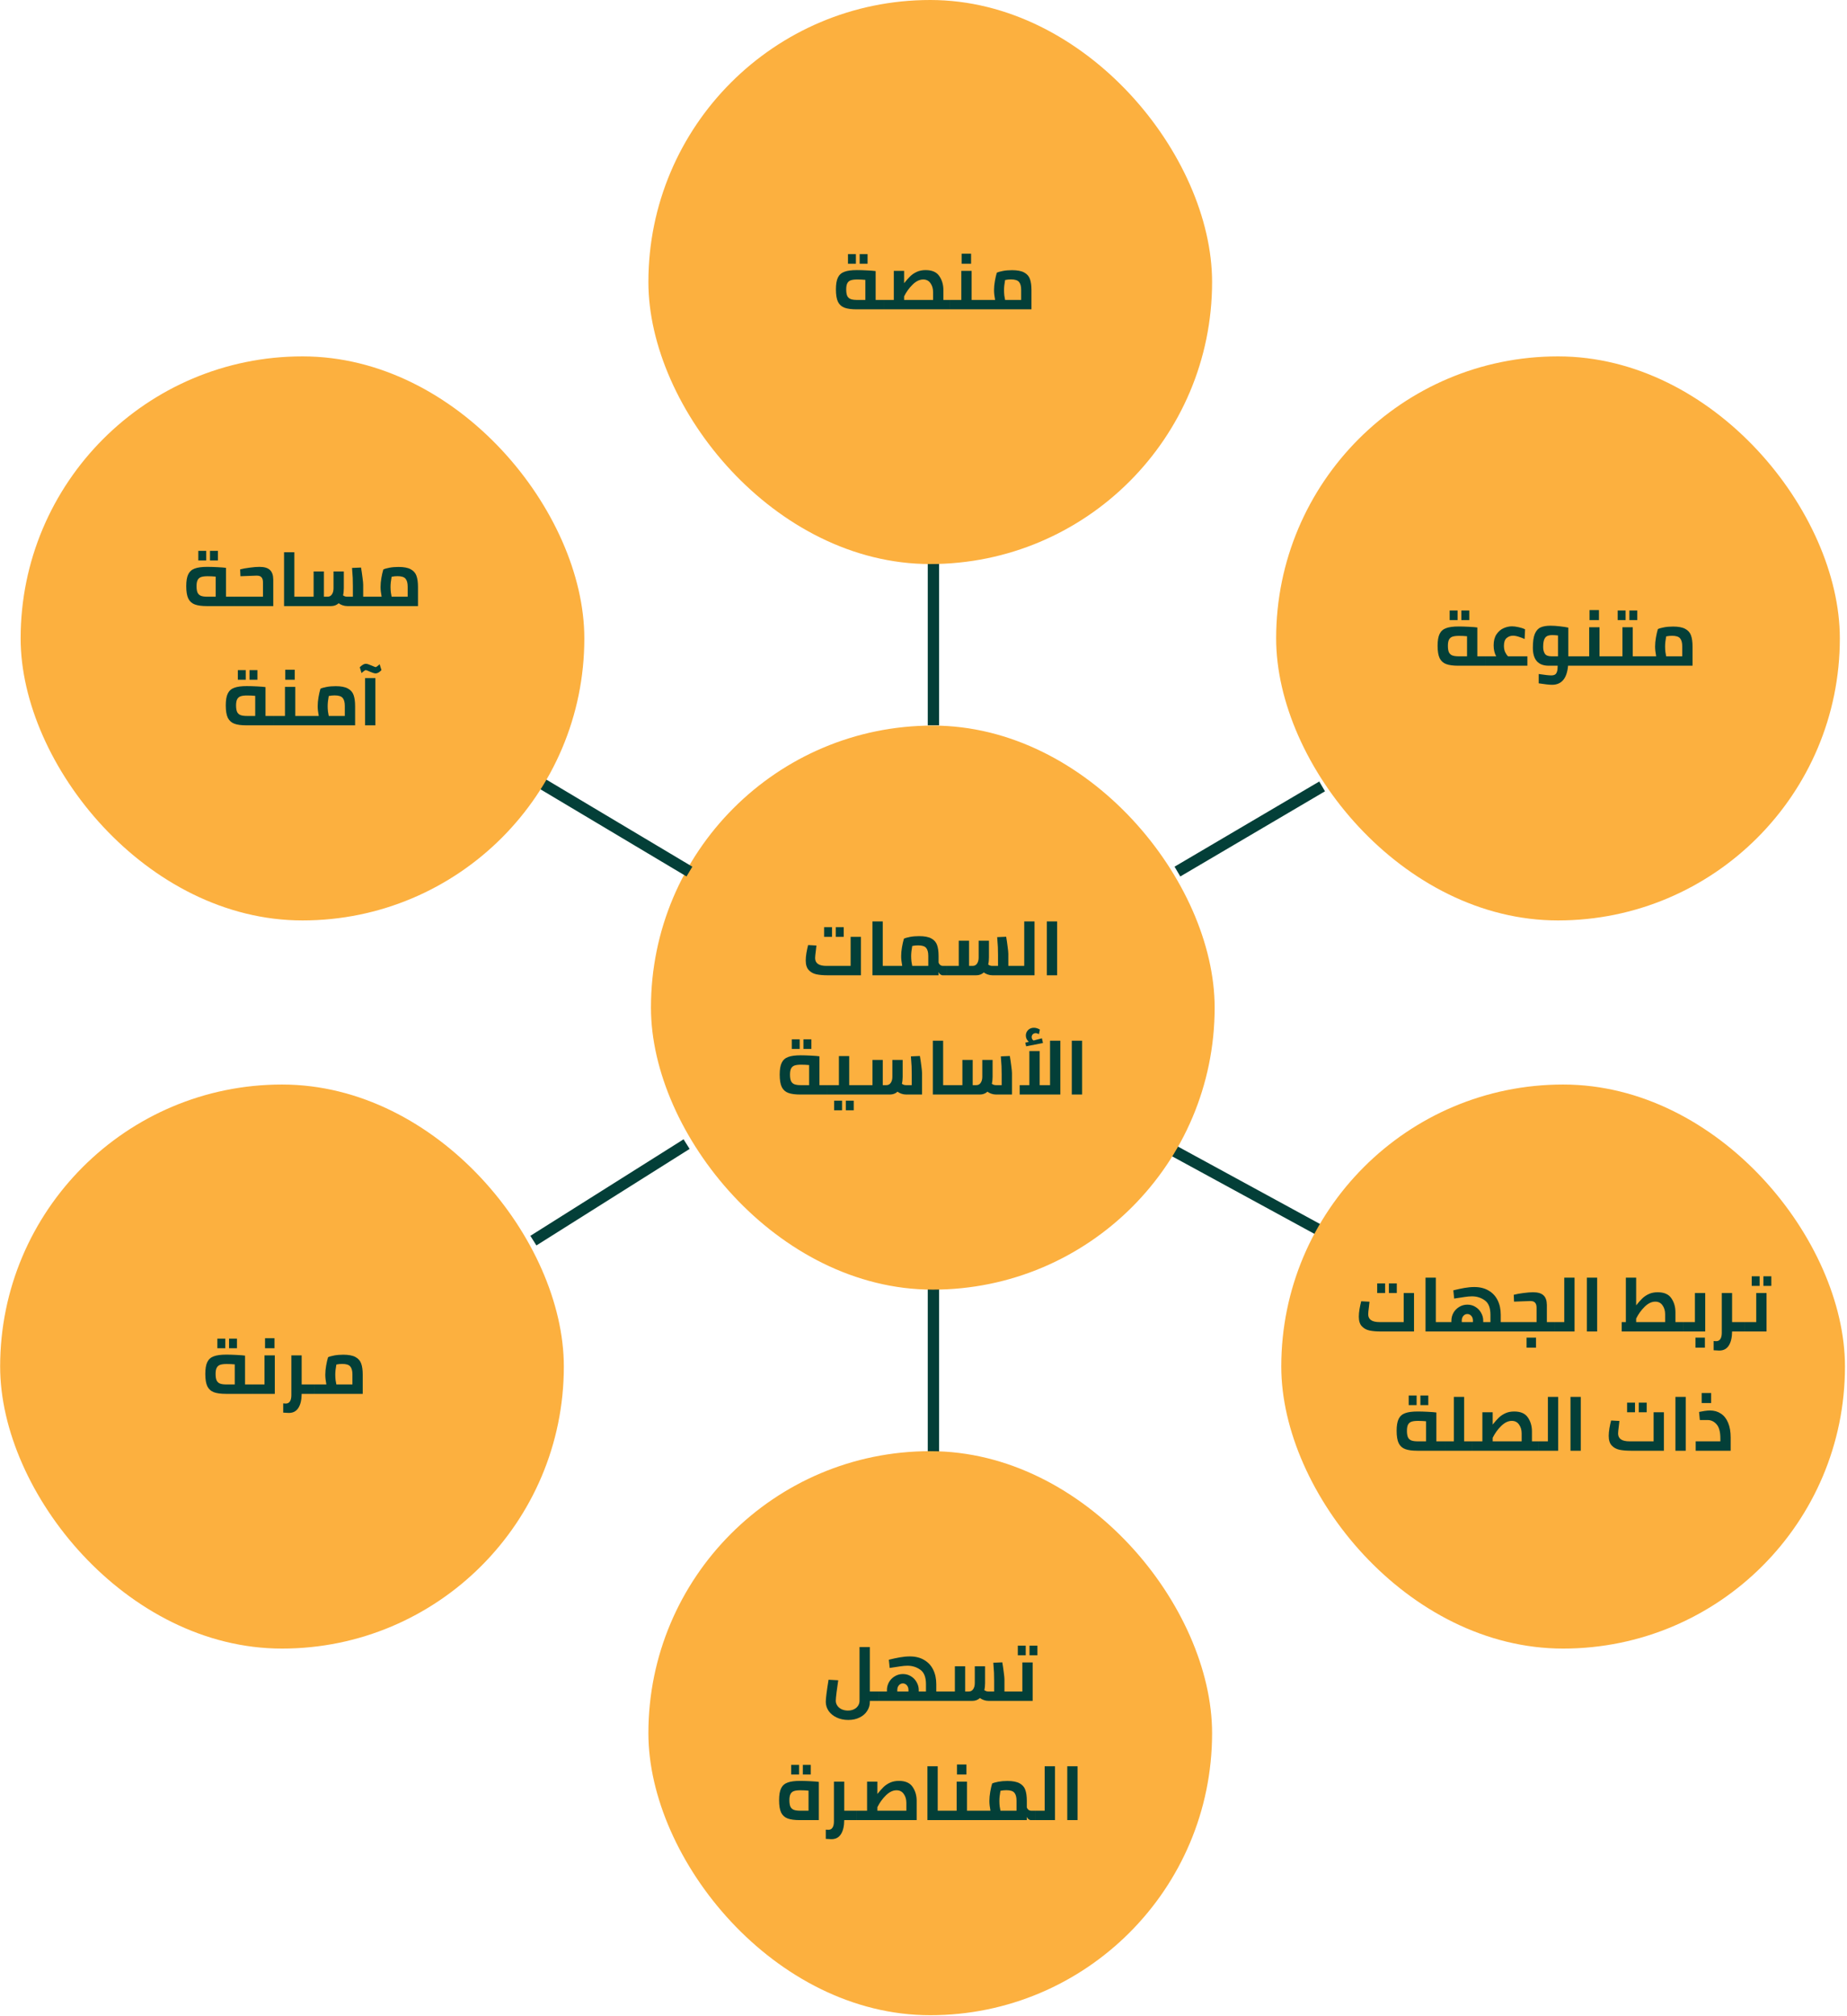 <svg width="651" height="710" viewBox="0 0 651 710" fill="none" xmlns="http://www.w3.org/2000/svg">
<path d="M329 255.5V198.5" stroke="#033F38" stroke-width="4"/>
<path d="M415 307L466 277" stroke="#033F38" stroke-width="4"/>
<path d="M414 405.5L464.5 433" stroke="#033F38" stroke-width="4"/>
<path d="M242 403L188 437" stroke="#033F38" stroke-width="4"/>
<path d="M329 454V512" stroke="#033F38" stroke-width="4"/>
<rect x="228.534" width="198.682" height="198.682" rx="99.341" fill="#FCB03F"/>
<path d="M311.453 105.652V108.957H301.889C300.101 108.957 298.692 108.768 297.663 108.388C296.633 108.009 295.866 107.323 295.36 106.329C294.872 105.318 294.628 103.855 294.628 101.94C294.628 100.116 294.863 98.725 295.333 97.768C295.802 96.793 296.561 96.115 297.609 95.736C298.656 95.338 300.128 95.14 302.025 95.14C303.036 95.14 304.246 95.176 305.655 95.248C307.064 95.32 308.057 95.402 308.635 95.492V105.652H311.453ZM298.259 101.94C298.259 102.952 298.385 103.728 298.638 104.27C298.909 104.794 299.315 105.155 299.857 105.354C300.399 105.553 301.14 105.652 302.079 105.652H305.005V98.581C304.102 98.49 303.154 98.445 302.16 98.445C301.167 98.445 300.39 98.544 299.83 98.743C299.288 98.942 298.891 99.294 298.638 99.8C298.385 100.288 298.259 101.001 298.259 101.94ZM298.882 89.504H301.673V92.891H298.882V89.504ZM303 89.504H305.791V92.891H303V89.504ZM334.784 105.652V108.957H311.457V105.652H315.033V95.411H318.663V99.746C319.476 98.734 320.208 97.912 320.858 97.28C321.526 96.648 322.303 96.133 323.188 95.736C324.073 95.338 325.094 95.14 326.249 95.14C328.525 95.14 330.133 95.844 331.072 97.253C332.029 98.644 332.508 100.278 332.508 102.157V105.652H334.784ZM325.41 98.445C324.127 98.445 322.872 99.05 321.644 100.26C320.434 101.453 319.44 102.834 318.663 104.406V105.652H328.878V102.861C328.878 101.633 328.57 100.595 327.956 99.746C327.36 98.879 326.511 98.445 325.41 98.445ZM346.524 105.652V108.957H334.793V105.652H338.83V95.411H342.46V105.652H346.524ZM338.938 89.369H342.27V92.891H338.938V89.369ZM356.701 95.167C358.561 95.167 359.988 95.438 360.981 95.98C361.993 96.522 362.67 97.289 363.013 98.283C363.374 99.276 363.555 100.576 363.555 102.184V108.957H346.514V105.652H350.74C350.487 104.351 350.361 103.205 350.361 102.211C350.361 101.218 350.46 100.152 350.659 99.014C350.858 97.876 351.083 96.892 351.336 96.061C351.824 95.826 352.546 95.618 353.504 95.438C354.461 95.257 355.527 95.167 356.701 95.167ZM353.883 102.211C353.883 102.825 353.919 103.457 353.991 104.108C354.082 104.74 354.172 105.255 354.262 105.652H359.925V102.103C359.925 100.838 359.672 99.908 359.166 99.312C358.678 98.716 357.73 98.418 356.321 98.418C355.635 98.418 354.949 98.49 354.262 98.635C354.009 99.99 353.883 101.182 353.883 102.211Z" fill="#033F38"/>
<rect x="229.438" y="255.578" width="198.682" height="198.682" rx="99.341" fill="#FCB03F"/>
<path d="M303.446 329.988V343.535H291.742C290.17 343.535 288.834 343.418 287.732 343.183C286.648 342.948 285.754 342.451 285.05 341.693C284.345 340.934 283.993 339.805 283.993 338.306C283.993 337.529 284.074 336.644 284.237 335.651C284.417 334.639 284.616 333.718 284.833 332.887L287.759 333.05L287.569 334.757C287.389 336.075 287.298 336.978 287.298 337.466C287.298 339.308 288.635 340.23 291.308 340.23H299.815V329.988H303.446ZM290.468 326.602H293.259V329.988H290.468V326.602ZM294.586 326.602H297.377V329.988H294.586V326.602ZM313.79 340.23V343.535H307.504V324.57H311.135V340.23H313.79ZM333.772 340.23V343.535H332.281C331.974 343.535 331.685 343.427 331.414 343.21C331.144 342.993 330.945 342.713 330.818 342.37V343.535H313.777V340.23H318.003C317.751 338.929 317.624 337.782 317.624 336.789C317.624 335.795 317.723 334.73 317.922 333.592C318.121 332.454 318.347 331.469 318.599 330.639C319.087 330.404 319.81 330.196 320.767 330.015C321.724 329.835 322.79 329.745 323.964 329.745C325.824 329.745 327.251 330.015 328.245 330.557C329.256 331.099 329.933 331.867 330.277 332.86C330.638 333.854 330.818 335.154 330.818 336.762V339.065C330.945 339.426 331.144 339.715 331.414 339.932C331.685 340.13 331.974 340.23 332.281 340.23H333.772ZM321.146 336.789C321.146 337.403 321.182 338.035 321.255 338.685C321.345 339.317 321.435 339.832 321.525 340.23H327.188V336.68C327.188 335.416 326.935 334.486 326.429 333.89C325.942 333.294 324.993 332.996 323.585 332.996C322.898 332.996 322.212 333.068 321.525 333.212C321.273 334.567 321.146 335.759 321.146 336.789ZM357.675 340.23V343.535H349.818C349.222 343.535 348.644 343.436 348.084 343.237C347.542 343.038 347.1 342.803 346.757 342.532C346.034 343.201 345.131 343.535 344.047 343.535H333.779V340.23H337.924V331.343H341.555V340.23H342.801C343.488 340.23 344.011 339.959 344.373 339.417C344.752 338.857 344.941 338.143 344.941 337.276V331.343H348.572V337.276C348.572 338.198 348.482 339.019 348.301 339.742C348.464 339.868 348.671 339.986 348.924 340.094C349.195 340.184 349.466 340.23 349.737 340.23H351.769V336.518C351.769 335.362 351.751 334.387 351.715 333.592C351.679 332.779 351.597 331.614 351.471 330.097L354.641 329.961C354.839 331.117 355.011 332.291 355.156 333.483C355.318 334.675 355.399 335.515 355.399 336.003V340.23H357.675ZM364.634 324.57V343.535H357.671V340.23H361.003V324.57H364.634ZM368.966 324.57H372.597V343.535H368.966V324.57ZM291.641 382.23V385.535H282.077C280.289 385.535 278.88 385.345 277.851 384.966C276.821 384.587 276.054 383.9 275.548 382.907C275.06 381.895 274.816 380.432 274.816 378.518C274.816 376.694 275.051 375.303 275.521 374.345C275.99 373.37 276.749 372.693 277.797 372.314C278.844 371.916 280.316 371.717 282.213 371.717C283.224 371.717 284.434 371.754 285.843 371.826C287.252 371.898 288.245 371.979 288.823 372.07V382.23H291.641ZM278.447 378.518C278.447 379.529 278.573 380.306 278.826 380.848C279.097 381.372 279.503 381.733 280.045 381.932C280.587 382.13 281.328 382.23 282.267 382.23H285.193V375.158C284.29 375.068 283.342 375.023 282.348 375.023C281.355 375.023 280.578 375.122 280.018 375.321C279.476 375.52 279.079 375.872 278.826 376.377C278.573 376.865 278.447 377.579 278.447 378.518ZM279.07 366.082H281.861V369.469H279.07V366.082ZM283.188 366.082H285.979V369.469H283.188V366.082ZM303.376 382.23V385.535H291.645V382.23H295.682V371.988H299.312V382.23H303.376ZM294.002 387.702H296.792V391.089H294.002V387.702ZM298.12 387.702H300.911V391.089H298.12V387.702ZM324.227 371.961C324.426 373.117 324.598 374.291 324.742 375.483C324.905 376.675 324.986 377.515 324.986 378.003V385.535H319.405C318.809 385.535 318.231 385.436 317.671 385.237C317.129 385.038 316.686 384.803 316.343 384.532C315.621 385.201 314.718 385.535 313.634 385.535H303.366V382.23H307.511V373.343H311.141V382.23H312.388C313.074 382.23 313.598 381.959 313.959 381.417C314.338 380.857 314.528 380.143 314.528 379.276V373.343H318.158V379.276C318.158 380.198 318.068 381.019 317.888 381.742C318.05 381.868 318.258 381.986 318.511 382.094C318.782 382.184 319.053 382.23 319.323 382.23H321.355V378.518C321.355 377.362 321.337 376.387 321.301 375.592C321.265 374.779 321.184 373.614 321.057 372.097L324.227 371.961ZM335.075 382.23V385.535H328.79V366.57H332.42V382.23H335.075ZM355.924 371.961C356.123 373.117 356.294 374.291 356.439 375.483C356.601 376.675 356.683 377.515 356.683 378.003V385.535H351.101C350.505 385.535 349.927 385.436 349.367 385.237C348.826 385.038 348.383 384.803 348.04 384.532C347.317 385.201 346.414 385.535 345.331 385.535H335.062V382.23H339.208V373.343H342.838V382.23H344.084C344.771 382.23 345.295 381.959 345.656 381.417C346.035 380.857 346.225 380.143 346.225 379.276V373.343H349.855V379.276C349.855 380.198 349.765 381.019 349.584 381.742C349.747 381.868 349.955 381.986 350.207 382.094C350.478 382.184 350.749 382.23 351.02 382.23H353.052V378.518C353.052 377.362 353.034 376.387 352.998 375.592C352.962 374.779 352.881 373.614 352.754 372.097L355.924 371.961ZM373.735 366.57V385.535H359.403V382.23H362.816V370.227H366.447V382.23H370.104V366.57H373.735ZM367.612 367.383L361.679 368.548L361.381 367.274L362.627 366.949C361.922 366.353 361.57 365.622 361.57 364.755C361.57 364.014 361.832 363.373 362.356 362.831C362.898 362.289 363.584 362.018 364.415 362.018C365.119 362.018 365.824 362.235 366.528 362.668L366.176 364.294C366.068 364.204 365.914 364.122 365.715 364.05C365.517 363.96 365.291 363.915 365.038 363.915C364.623 363.915 364.279 364.05 364.009 364.321C363.756 364.592 363.629 364.917 363.629 365.296C363.629 365.802 363.846 366.209 364.279 366.516L367.233 365.73L367.612 367.383ZM377.764 366.57H381.394V385.535H377.764V366.57Z" fill="#033F38"/>
<path d="M243 307L191 276" stroke="#033F38" stroke-width="4"/>
<rect x="451.601" y="382.012" width="198.682" height="198.682" rx="99.341" fill="#FCB03F"/>
<path d="M498.389 455.453V469H486.685C485.113 469 483.777 468.883 482.675 468.648C481.591 468.413 480.697 467.916 479.993 467.158C479.288 466.399 478.936 465.27 478.936 463.771C478.936 462.994 479.017 462.109 479.18 461.116C479.361 460.104 479.559 459.183 479.776 458.352L482.702 458.515L482.512 460.222C482.332 461.54 482.242 462.443 482.242 462.931C482.242 464.773 483.578 465.695 486.251 465.695H494.758V455.453H498.389ZM485.411 452.067H488.202V455.453H485.411V452.067ZM489.53 452.067H492.32V455.453H489.53V452.067ZM508.733 465.695V469H502.447V450.035H506.078V465.695H508.733ZM531.37 465.695V469H508.72V465.695H511.565V465.18C511.565 464.223 511.8 463.31 512.269 462.443C512.757 461.577 513.434 460.881 514.301 460.357C515.168 459.815 516.135 459.545 517.2 459.545C518.266 459.545 519.223 459.815 520.072 460.357C520.921 460.881 521.58 461.577 522.05 462.443C522.538 463.31 522.781 464.214 522.781 465.153V465.695H525.328V463.121C525.328 460.664 524.66 458.967 523.323 458.027C522.005 457.088 520.506 456.618 518.826 456.618C518.085 456.618 517.236 456.691 516.279 456.835C515.34 456.962 514.094 457.151 512.54 457.404L512.242 454.505C513.615 454.162 514.915 453.882 516.144 453.665C517.372 453.449 518.537 453.34 519.639 453.34C521.607 453.34 523.287 453.756 524.678 454.587C526.087 455.399 527.152 456.546 527.875 458.027C528.597 459.49 528.959 461.188 528.959 463.121V465.695H531.37ZM517.173 462.85C516.613 462.85 516.144 463.076 515.764 463.527C515.403 463.961 515.222 464.494 515.222 465.126V465.695H519.151V465.099C519.151 464.466 518.961 463.934 518.582 463.5C518.203 463.067 517.733 462.85 517.173 462.85ZM548.003 465.695V469H531.368V465.695H541.582V460.601C541.582 459.824 541.411 459.247 541.067 458.867C540.742 458.47 540.173 458.271 539.361 458.271C537.699 458.325 536.254 458.38 535.026 458.434L533.644 458.488L533.536 456.077C534.475 455.824 535.613 455.616 536.949 455.453C538.286 455.273 539.415 455.183 540.336 455.183C542.034 455.183 543.262 455.544 544.021 456.266C544.797 456.971 545.195 458.1 545.213 459.653V465.695H548.003ZM538.06 471.167H541.393V474.69H538.06V471.167ZM554.973 450.035V469H548.01V465.695H551.343V450.035H554.973ZM559.306 450.035H562.936V469H559.306V450.035ZM593.346 465.695V469H571.591V465.695H573.054V450.035H576.684V459.788C577.497 458.777 578.228 457.955 578.879 457.323C579.547 456.691 580.324 456.176 581.209 455.779C582.094 455.381 583.114 455.183 584.27 455.183C586.546 455.183 588.154 455.887 589.093 457.296C590.05 458.687 590.529 460.321 590.529 462.2V465.695H593.346ZM583.43 458.488C582.148 458.488 580.893 459.093 579.664 460.303C578.454 461.495 577.461 462.877 576.684 464.448V465.695H586.898V462.904C586.898 461.676 586.591 460.637 585.977 459.788C585.381 458.921 584.532 458.488 583.43 458.488ZM601.027 455.453V469H593.359V465.695H597.396V455.453H601.027ZM597.586 471.167H600.918V474.69H597.586V471.167ZM614.967 469H610.497C610.479 471.131 610.09 472.784 609.332 473.958C608.591 475.132 607.471 475.719 605.972 475.719C605.737 475.719 605.078 475.683 603.994 475.611V472.36L604.916 472.414C605.566 472.414 606.053 472.152 606.379 471.628C606.704 471.122 606.866 470.4 606.866 469.461V455.453H610.497V465.695H614.967V469ZM622.643 455.453V469H614.976V465.695H619.012V455.453H622.643ZM617.414 449.547H620.204V452.934H617.414V449.547ZM621.532 449.547H624.323V452.934H621.532V449.547ZM509.087 507.695V511H499.523C497.735 511 496.326 510.81 495.297 510.431C494.267 510.052 493.499 509.365 492.994 508.372C492.506 507.361 492.262 505.897 492.262 503.983C492.262 502.159 492.497 500.768 492.967 499.811C493.436 498.835 494.195 498.158 495.242 497.779C496.29 497.381 497.762 497.183 499.659 497.183C500.67 497.183 501.88 497.219 503.289 497.291C504.698 497.363 505.691 497.444 506.269 497.535V507.695H509.087ZM495.893 503.983C495.893 504.994 496.019 505.771 496.272 506.313C496.543 506.837 496.949 507.198 497.491 507.397C498.033 507.595 498.773 507.695 499.713 507.695H502.639V500.623C501.736 500.533 500.787 500.488 499.794 500.488C498.801 500.488 498.024 500.587 497.464 500.786C496.922 500.985 496.525 501.337 496.272 501.843C496.019 502.33 495.893 503.044 495.893 503.983ZM496.516 491.547H499.306V494.934H496.516V491.547ZM500.634 491.547H503.424V494.934H500.634V491.547ZM518.898 507.695V511H509.09V507.695H512.423V492.035H516.053V507.695H518.898ZM542.234 507.695V511H518.906V507.695H522.483V497.453H526.113V501.788C526.926 500.777 527.657 499.955 528.308 499.323C528.976 498.691 529.753 498.176 530.638 497.779C531.523 497.381 532.543 497.183 533.699 497.183C535.975 497.183 537.583 497.887 538.522 499.296C539.479 500.687 539.958 502.321 539.958 504.2V507.695H542.234ZM532.859 500.488C531.577 500.488 530.322 501.093 529.093 502.303C527.883 503.495 526.89 504.877 526.113 506.448V507.695H536.327V504.904C536.327 503.676 536.02 502.637 535.406 501.788C534.81 500.921 533.961 500.488 532.859 500.488ZM549.205 492.035V511H542.242V507.695H545.575V492.035H549.205ZM553.538 492.035H557.168V511H553.538V492.035ZM586.468 497.453V511H574.764C573.192 511 571.856 510.883 570.754 510.648C569.67 510.413 568.776 509.916 568.072 509.158C567.367 508.399 567.015 507.27 567.015 505.771C567.015 504.994 567.096 504.109 567.259 503.116C567.439 502.104 567.638 501.183 567.855 500.352L570.781 500.515L570.591 502.222C570.411 503.54 570.32 504.443 570.32 504.931C570.32 506.773 571.657 507.695 574.33 507.695H582.837V497.453H586.468ZM573.49 494.067H576.281V497.453H573.49V494.067ZM577.608 494.067H580.399V497.453H577.608V494.067ZM590.526 492.035H594.157V511H590.526V492.035ZM602.737 496.83C604.182 496.83 605.447 497.192 606.53 497.914C607.632 498.618 608.481 499.684 609.077 501.111C609.691 502.538 609.998 504.29 609.998 506.367V511H597.671V507.695H606.368V506.719C606.368 504.371 605.925 502.701 605.04 501.707C604.155 500.696 603.099 500.19 601.87 500.19H599.134L598.863 497.345C599.423 497.219 600.055 497.101 600.76 496.993C601.482 496.885 602.141 496.83 602.737 496.83ZM599.784 490.68H603.117V494.202H599.784V490.68Z" fill="#033F38"/>
<rect x="228.534" y="511.155" width="198.682" height="198.682" rx="99.341" fill="#FCB03F"/>
<path d="M309.754 599.112H306.584V599.492C306.584 600.648 306.268 601.704 305.635 602.661C305.021 603.637 304.136 604.404 302.98 604.964C301.842 605.542 300.515 605.831 298.998 605.831C297.462 605.831 296.09 605.542 294.879 604.964C293.687 604.404 292.748 603.637 292.062 602.661C291.393 601.686 291.059 600.611 291.059 599.437C291.059 598.281 291.384 595.69 292.035 591.662L295.448 591.851C295.232 593.224 295.033 594.651 294.852 596.132C294.672 597.613 294.581 598.589 294.581 599.058C294.581 599.69 294.762 600.268 295.123 600.792C295.485 601.334 295.99 601.758 296.64 602.065C297.309 602.372 298.049 602.526 298.862 602.526C299.675 602.526 300.388 602.372 301.002 602.065C301.635 601.758 302.113 601.343 302.438 600.819C302.782 600.295 302.953 599.726 302.953 599.112V580.147H306.584V595.807H309.754V599.112ZM332.414 595.807V599.112H309.764V595.807H312.609V595.292C312.609 594.335 312.844 593.423 313.314 592.556C313.801 591.689 314.479 590.993 315.345 590.47C316.212 589.928 317.179 589.657 318.244 589.657C319.31 589.657 320.267 589.928 321.116 590.47C321.965 590.993 322.624 591.689 323.094 592.556C323.582 593.423 323.826 594.326 323.826 595.265V595.807H326.372V593.233C326.372 590.777 325.704 589.079 324.367 588.14C323.049 587.2 321.55 586.731 319.87 586.731C319.129 586.731 318.281 586.803 317.323 586.948C316.384 587.074 315.138 587.264 313.584 587.516L313.286 584.618C314.659 584.274 315.96 583.994 317.188 583.778C318.416 583.561 319.581 583.453 320.683 583.453C322.652 583.453 324.331 583.868 325.722 584.699C327.131 585.512 328.197 586.659 328.919 588.14C329.642 589.603 330.003 591.3 330.003 593.233V595.807H332.414ZM318.217 592.962C317.657 592.962 317.188 593.188 316.809 593.64C316.447 594.073 316.267 594.606 316.267 595.238V595.807H320.195V595.211C320.195 594.579 320.005 594.046 319.626 593.612C319.247 593.179 318.777 592.962 318.217 592.962ZM356.308 595.807V599.112H348.451C347.855 599.112 347.277 599.013 346.718 598.814C346.176 598.616 345.733 598.381 345.39 598.11C344.667 598.778 343.764 599.112 342.681 599.112H332.412V595.807H336.558V586.92H340.188V595.807H341.434C342.121 595.807 342.645 595.536 343.006 594.994C343.385 594.434 343.575 593.721 343.575 592.854V586.92H347.205V592.854C347.205 593.775 347.115 594.597 346.934 595.319C347.097 595.446 347.305 595.563 347.557 595.671C347.828 595.762 348.099 595.807 348.37 595.807H350.402V592.095C350.402 590.939 350.384 589.964 350.348 589.169C350.312 588.356 350.231 587.191 350.104 585.674L353.274 585.539C353.473 586.695 353.644 587.869 353.789 589.061C353.951 590.253 354.033 591.093 354.033 591.58V595.807H356.308ZM363.971 585.566V599.112H356.304V595.807H360.341V585.566H363.971ZM358.742 579.66H361.533V583.046H358.742V579.66ZM362.861 579.66H365.651V583.046H362.861V579.66ZM281.997 627.295C283.008 627.295 284.219 627.331 285.627 627.403C287.036 627.475 288.03 627.557 288.608 627.647V641.112H281.861C280.073 641.112 278.664 640.923 277.635 640.543C276.605 640.164 275.838 639.478 275.332 638.484C274.844 637.473 274.601 636.01 274.601 634.095C274.601 632.271 274.835 630.88 275.305 629.923C275.775 628.948 276.533 628.27 277.581 627.891C278.628 627.494 280.1 627.295 281.997 627.295ZM278.231 634.095C278.231 635.107 278.357 635.883 278.61 636.425C278.881 636.949 279.288 637.31 279.829 637.509C280.371 637.708 281.112 637.807 282.051 637.807H284.977V630.736C284.074 630.645 283.126 630.6 282.132 630.6C281.139 630.6 280.362 630.7 279.802 630.898C279.261 631.097 278.863 631.449 278.61 631.955C278.357 632.443 278.231 633.156 278.231 634.095ZM278.854 621.66H281.645V625.046H278.854V621.66ZM282.972 621.66H285.763V625.046H282.972V621.66ZM302.03 641.112H297.56C297.542 643.244 297.153 644.896 296.395 646.07C295.654 647.244 294.534 647.831 293.035 647.831C292.8 647.831 292.141 647.795 291.057 647.723V644.472L291.979 644.526C292.629 644.526 293.117 644.264 293.442 643.74C293.767 643.235 293.929 642.512 293.929 641.573V627.566H297.56V637.807H302.03V641.112ZM316.831 627.295C319.107 627.295 320.715 627.999 321.654 629.408C322.611 630.799 323.09 632.434 323.09 634.312V641.112H302.039V637.807H305.615V627.566H309.245V631.901C310.058 630.889 310.79 630.067 311.44 629.435C312.108 628.803 312.885 628.288 313.77 627.891C314.655 627.494 315.675 627.295 316.831 627.295ZM315.991 630.6C314.709 630.6 313.454 631.205 312.226 632.415C311.015 633.608 310.022 634.989 309.245 636.561V637.807H319.459V635.016C319.459 633.788 319.152 632.75 318.538 631.901C317.942 631.034 317.093 630.6 315.991 630.6ZM333.166 637.807V641.112H326.881V622.147H330.511V637.807H333.166ZM344.884 637.807V641.112H333.153V637.807H337.19V627.566H340.821V637.807H344.884ZM337.298 621.524H340.631V625.046H337.298V621.524ZM364.869 637.807V641.112H363.379C363.072 641.112 362.783 641.004 362.512 640.787C362.241 640.57 362.042 640.29 361.916 639.947V641.112H344.874V637.807H349.101C348.848 636.506 348.721 635.36 348.721 634.366C348.721 633.373 348.821 632.307 349.019 631.169C349.218 630.031 349.444 629.047 349.697 628.216C350.184 627.981 350.907 627.774 351.864 627.593C352.821 627.412 353.887 627.322 355.061 627.322C356.921 627.322 358.348 627.593 359.342 628.135C360.353 628.677 361.031 629.444 361.374 630.438C361.735 631.431 361.916 632.732 361.916 634.339V636.642C362.042 637.003 362.241 637.292 362.512 637.509C362.783 637.708 363.072 637.807 363.379 637.807H364.869ZM352.243 634.366C352.243 634.98 352.28 635.612 352.352 636.263C352.442 636.895 352.532 637.41 352.623 637.807H358.285V634.258C358.285 632.993 358.032 632.063 357.527 631.467C357.039 630.871 356.091 630.573 354.682 630.573C353.995 630.573 353.309 630.645 352.623 630.79C352.37 632.145 352.243 633.337 352.243 634.366ZM371.839 622.147V641.112H364.876V637.807H368.209V622.147H371.839ZM376.172 622.147H379.802V641.112H376.172V622.147Z" fill="#033F38"/>
<rect x="0.05" y="382.012" width="198.682" height="198.682" rx="99.341" fill="#FCB03F"/>
<path d="M89.185 487.664V490.969H79.621C77.833 490.969 76.424 490.779 75.394 490.4C74.365 490.021 73.597 489.334 73.092 488.341C72.604 487.329 72.36 485.866 72.36 483.952C72.36 482.128 72.595 480.737 73.064 479.78C73.534 478.804 74.293 478.127 75.34 477.748C76.388 477.35 77.86 477.152 79.756 477.152C80.768 477.152 81.978 477.188 83.387 477.26C84.796 477.332 85.789 477.413 86.367 477.504V487.664H89.185ZM75.99 483.952C75.99 484.963 76.117 485.74 76.37 486.282C76.641 486.806 77.047 487.167 77.589 487.366C78.131 487.564 78.871 487.664 79.811 487.664H82.737V480.592C81.834 480.502 80.885 480.457 79.892 480.457C78.898 480.457 78.122 480.556 77.562 480.755C77.02 480.954 76.623 481.306 76.37 481.812C76.117 482.299 75.99 483.013 75.99 483.952ZM76.614 471.516H79.404V474.903H76.614V471.516ZM80.732 471.516H83.522V474.903H80.732V471.516ZM96.856 477.422V490.969H89.188V487.664H93.225V477.422H96.856ZM93.415 471.381H96.747V474.903H93.415V471.381ZM110.796 490.969H106.326C106.308 493.1 105.919 494.753 105.161 495.927C104.42 497.101 103.3 497.688 101.801 497.688C101.566 497.688 100.907 497.652 99.823 497.58V494.329L100.745 494.383C101.395 494.383 101.883 494.121 102.208 493.597C102.533 493.091 102.695 492.369 102.695 491.43V477.422H106.326V487.664H110.796V490.969ZM120.992 477.179C122.852 477.179 124.279 477.45 125.272 477.991C126.284 478.533 126.961 479.301 127.304 480.294C127.666 481.288 127.846 482.588 127.846 484.196V490.969H110.805V487.664H115.031C114.778 486.363 114.652 485.216 114.652 484.223C114.652 483.229 114.751 482.164 114.95 481.026C115.149 479.888 115.374 478.904 115.627 478.073C116.115 477.838 116.837 477.63 117.795 477.45C118.752 477.269 119.818 477.179 120.992 477.179ZM118.174 484.223C118.174 484.837 118.21 485.469 118.282 486.119C118.373 486.752 118.463 487.266 118.553 487.664H124.216V484.114C124.216 482.85 123.963 481.92 123.457 481.324C122.969 480.728 122.021 480.43 120.612 480.43C119.926 480.43 119.24 480.502 118.553 480.647C118.3 482.001 118.174 483.193 118.174 484.223Z" fill="#033F38"/>
<rect x="7.274" y="125.531" width="198.682" height="198.682" rx="99.341" fill="#FCB03F"/>
<path d="M82.469 210.183V213.488H72.905C71.117 213.488 69.708 213.299 68.679 212.919C67.649 212.54 66.881 211.854 66.376 210.86C65.888 209.849 65.644 208.386 65.644 206.471C65.644 204.647 65.879 203.256 66.349 202.299C66.818 201.324 67.577 200.646 68.624 200.267C69.672 199.87 71.144 199.671 73.04 199.671C74.052 199.671 75.262 199.707 76.671 199.779C78.08 199.851 79.073 199.933 79.651 200.023V210.183H82.469ZM69.275 206.471C69.275 207.483 69.401 208.259 69.654 208.801C69.925 209.325 70.331 209.686 70.873 209.885C71.415 210.084 72.156 210.183 73.095 210.183H76.021V203.112C75.118 203.021 74.169 202.976 73.176 202.976C72.183 202.976 71.406 203.076 70.846 203.274C70.304 203.473 69.907 203.825 69.654 204.331C69.401 204.819 69.275 205.532 69.275 206.471ZM69.898 194.035H72.688V197.422H69.898V194.035ZM74.016 194.035H76.806V197.422H74.016V194.035ZM91.44 199.671C93.138 199.671 94.366 200.032 95.125 200.755C95.902 201.459 96.299 202.588 96.317 204.141V213.488H82.472V210.183H92.687V205.089C92.687 204.313 92.515 203.735 92.172 203.355C91.847 202.958 91.278 202.759 90.465 202.759C88.803 202.814 87.358 202.868 86.13 202.922L84.748 202.976L84.64 200.565C85.579 200.312 86.717 200.104 88.054 199.942C89.39 199.761 90.519 199.671 91.44 199.671ZM106.403 210.183V213.488H100.118V194.523H103.748V210.183H106.403ZM130.287 210.183V213.488H122.43C121.834 213.488 121.256 213.389 120.696 213.19C120.154 212.992 119.711 212.757 119.368 212.486C118.646 213.154 117.743 213.488 116.659 213.488H106.391V210.183H110.536V201.296H114.166V210.183H115.413C116.099 210.183 116.623 209.912 116.984 209.37C117.363 208.81 117.553 208.097 117.553 207.23V201.296H121.183V207.23C121.183 208.151 121.093 208.973 120.912 209.695C121.075 209.822 121.283 209.939 121.536 210.047C121.807 210.138 122.077 210.183 122.348 210.183H124.38V206.471C124.38 205.315 124.362 204.34 124.326 203.545C124.29 202.732 124.209 201.567 124.082 200.05L127.252 199.915C127.451 201.071 127.622 202.245 127.767 203.437C127.93 204.629 128.011 205.469 128.011 205.956V210.183H130.287ZM140.469 199.698C142.33 199.698 143.756 199.969 144.75 200.511C145.761 201.053 146.439 201.82 146.782 202.814C147.143 203.807 147.324 205.108 147.324 206.715V213.488H130.282V210.183H134.509C134.256 208.882 134.129 207.736 134.129 206.742C134.129 205.749 134.229 204.683 134.427 203.545C134.626 202.407 134.852 201.423 135.105 200.592C135.592 200.357 136.315 200.149 137.272 199.969C138.229 199.788 139.295 199.698 140.469 199.698ZM137.651 206.742C137.651 207.356 137.688 207.988 137.76 208.639C137.85 209.271 137.94 209.786 138.031 210.183H143.693V206.634C143.693 205.369 143.44 204.439 142.935 203.843C142.447 203.247 141.499 202.949 140.09 202.949C139.403 202.949 138.717 203.021 138.031 203.166C137.778 204.52 137.651 205.713 137.651 206.742ZM96.399 252.183V255.488H86.835C85.047 255.488 83.638 255.299 82.609 254.919C81.579 254.54 80.812 253.854 80.306 252.86C79.818 251.849 79.574 250.386 79.574 248.471C79.574 246.647 79.809 245.256 80.279 244.299C80.748 243.324 81.507 242.646 82.555 242.267C83.602 241.87 85.074 241.671 86.971 241.671C87.982 241.671 89.192 241.707 90.601 241.779C92.01 241.851 93.003 241.933 93.581 242.023V252.183H96.399ZM83.205 248.471C83.205 249.483 83.331 250.259 83.584 250.801C83.855 251.325 84.261 251.686 84.803 251.885C85.345 252.084 86.086 252.183 87.025 252.183H89.951V245.112C89.048 245.021 88.1 244.976 87.106 244.976C86.113 244.976 85.336 245.076 84.776 245.274C84.234 245.473 83.837 245.825 83.584 246.331C83.331 246.819 83.205 247.532 83.205 248.471ZM83.828 236.035H86.618V239.422H83.828V236.035ZM87.946 236.035H90.737V239.422H87.946V236.035ZM108.134 252.183V255.488H96.403V252.183H100.44V241.942H104.07V252.183H108.134ZM100.548 235.9H103.88V239.422H100.548V235.9ZM118.311 241.698C120.171 241.698 121.598 241.969 122.591 242.511C123.603 243.053 124.28 243.82 124.623 244.814C124.984 245.807 125.165 247.108 125.165 248.715V255.488H108.124V252.183H112.35C112.097 250.882 111.971 249.736 111.971 248.742C111.971 247.749 112.07 246.683 112.269 245.545C112.467 244.407 112.693 243.423 112.946 242.592C113.434 242.357 114.156 242.149 115.114 241.969C116.071 241.788 117.137 241.698 118.311 241.698ZM115.493 248.742C115.493 249.356 115.529 249.988 115.601 250.639C115.692 251.271 115.782 251.786 115.872 252.183H121.535V248.634C121.535 247.369 121.282 246.439 120.776 245.843C120.288 245.247 119.34 244.949 117.931 244.949C117.245 244.949 116.559 245.021 115.872 245.166C115.619 246.52 115.493 247.713 115.493 248.742ZM128.679 238.853H132.31V255.488H128.679V238.853ZM132.391 237.2C132.174 237.2 131.867 237.137 131.47 237.011C131.091 236.866 130.738 236.731 130.413 236.604C129.601 236.225 129.104 236.035 128.923 236.035C128.761 236.035 128.553 236.144 128.3 236.361C128.047 236.559 127.894 236.677 127.839 236.713L127.433 237.092L126.81 235.033C127.135 234.69 127.487 234.401 127.867 234.166C128.246 233.931 128.625 233.814 129.004 233.814C129.366 233.814 130.025 234.022 130.982 234.437C131.813 234.798 132.283 234.979 132.391 234.979C132.572 234.979 132.915 234.762 133.421 234.329L133.8 233.949L134.45 236.035C133.728 236.812 133.041 237.2 132.391 237.2Z" fill="#033F38"/>
<rect x="449.794" y="125.531" width="198.682" height="198.682" rx="99.341" fill="#FCB03F"/>
<path d="M523.525 231.183V234.488H513.961C512.173 234.488 510.764 234.299 509.735 233.919C508.705 233.54 507.937 232.854 507.432 231.86C506.944 230.849 506.7 229.386 506.7 227.471C506.7 225.647 506.935 224.256 507.405 223.299C507.874 222.324 508.633 221.646 509.68 221.267C510.728 220.87 512.2 220.671 514.097 220.671C515.108 220.671 516.318 220.707 517.727 220.779C519.136 220.851 520.129 220.933 520.707 221.023V231.183H523.525ZM510.331 227.471C510.331 228.483 510.457 229.259 510.71 229.801C510.981 230.325 511.387 230.686 511.929 230.885C512.471 231.084 513.212 231.183 514.151 231.183H517.077V224.112C516.174 224.021 515.225 223.976 514.232 223.976C513.239 223.976 512.462 224.076 511.902 224.274C511.36 224.473 510.963 224.825 510.71 225.331C510.457 225.819 510.331 226.532 510.331 227.471ZM510.954 215.035H513.744V218.422H510.954V215.035ZM515.072 215.035H517.863V218.422H515.072V215.035ZM538.348 231.183V234.488H523.529V231.183H527.349C526.753 230.099 526.455 228.808 526.455 227.309C526.455 225.719 526.789 224.428 527.457 223.434C528.143 222.423 528.983 221.7 529.977 221.267C530.97 220.833 531.954 220.617 532.93 220.617C533.598 220.617 534.366 220.716 535.233 220.915C536.118 221.095 536.885 221.348 537.536 221.673L537.373 225.087C536.813 224.816 536.136 224.554 535.341 224.301C534.564 224.048 533.869 223.922 533.255 223.922C532.424 223.922 531.684 224.193 531.033 224.735C530.401 225.277 530.085 226.189 530.085 227.471C530.085 228.302 530.221 229.034 530.491 229.666C530.78 230.28 531.124 230.786 531.521 231.183H538.348ZM556.098 234.488H552.685C552.287 238.968 550.409 241.207 547.049 241.207C546.074 241.207 544.503 241.036 542.335 240.693V237.414C544.503 237.739 545.966 237.902 546.724 237.902C547.302 237.902 547.754 237.803 548.079 237.604C548.404 237.405 548.639 237.062 548.783 236.574C548.946 236.087 549.027 235.391 549.027 234.488H545.884C542.145 234.488 540.276 232.375 540.276 228.149C540.276 225.999 540.511 224.365 540.98 223.245C541.468 222.125 542.145 221.375 543.012 220.996C543.897 220.599 545.053 220.4 546.48 220.4C547.528 220.4 548.639 220.472 549.813 220.617C550.987 220.743 551.971 220.897 552.766 221.077V231.183H556.098V234.488ZM543.907 227.932C543.907 228.853 544.105 229.63 544.503 230.262C544.9 230.876 545.695 231.183 546.887 231.183H549.135V223.841C548.449 223.75 547.79 223.705 547.158 223.705C546.399 223.705 545.794 223.814 545.342 224.03C544.891 224.229 544.539 224.635 544.286 225.25C544.033 225.846 543.907 226.74 543.907 227.932ZM567.83 231.183V234.488H556.098V231.183H560.135V220.942H563.766V231.183H567.83ZM560.244 214.9H563.576V218.422H560.244V214.9ZM579.551 231.183V234.488H567.819V231.183H571.856V220.942H575.487V231.183H579.551ZM570.176 215.035H572.967V218.422H570.176V215.035ZM574.295 215.035H577.085V218.422H574.295V215.035ZM589.701 220.698C591.561 220.698 592.988 220.969 593.981 221.511C594.993 222.053 595.67 222.82 596.013 223.814C596.375 224.807 596.555 226.108 596.555 227.715V234.488H579.514V231.183H583.74C583.487 229.882 583.361 228.736 583.361 227.742C583.361 226.749 583.46 225.683 583.659 224.545C583.858 223.407 584.083 222.423 584.336 221.592C584.824 221.357 585.546 221.149 586.504 220.969C587.461 220.788 588.527 220.698 589.701 220.698ZM586.883 227.742C586.883 228.356 586.919 228.988 586.991 229.639C587.082 230.271 587.172 230.786 587.262 231.183H592.925V227.634C592.925 226.369 592.672 225.439 592.166 224.843C591.679 224.247 590.73 223.949 589.321 223.949C588.635 223.949 587.949 224.021 587.262 224.166C587.009 225.52 586.883 226.713 586.883 227.742Z" fill="#033F38"/>
</svg>
